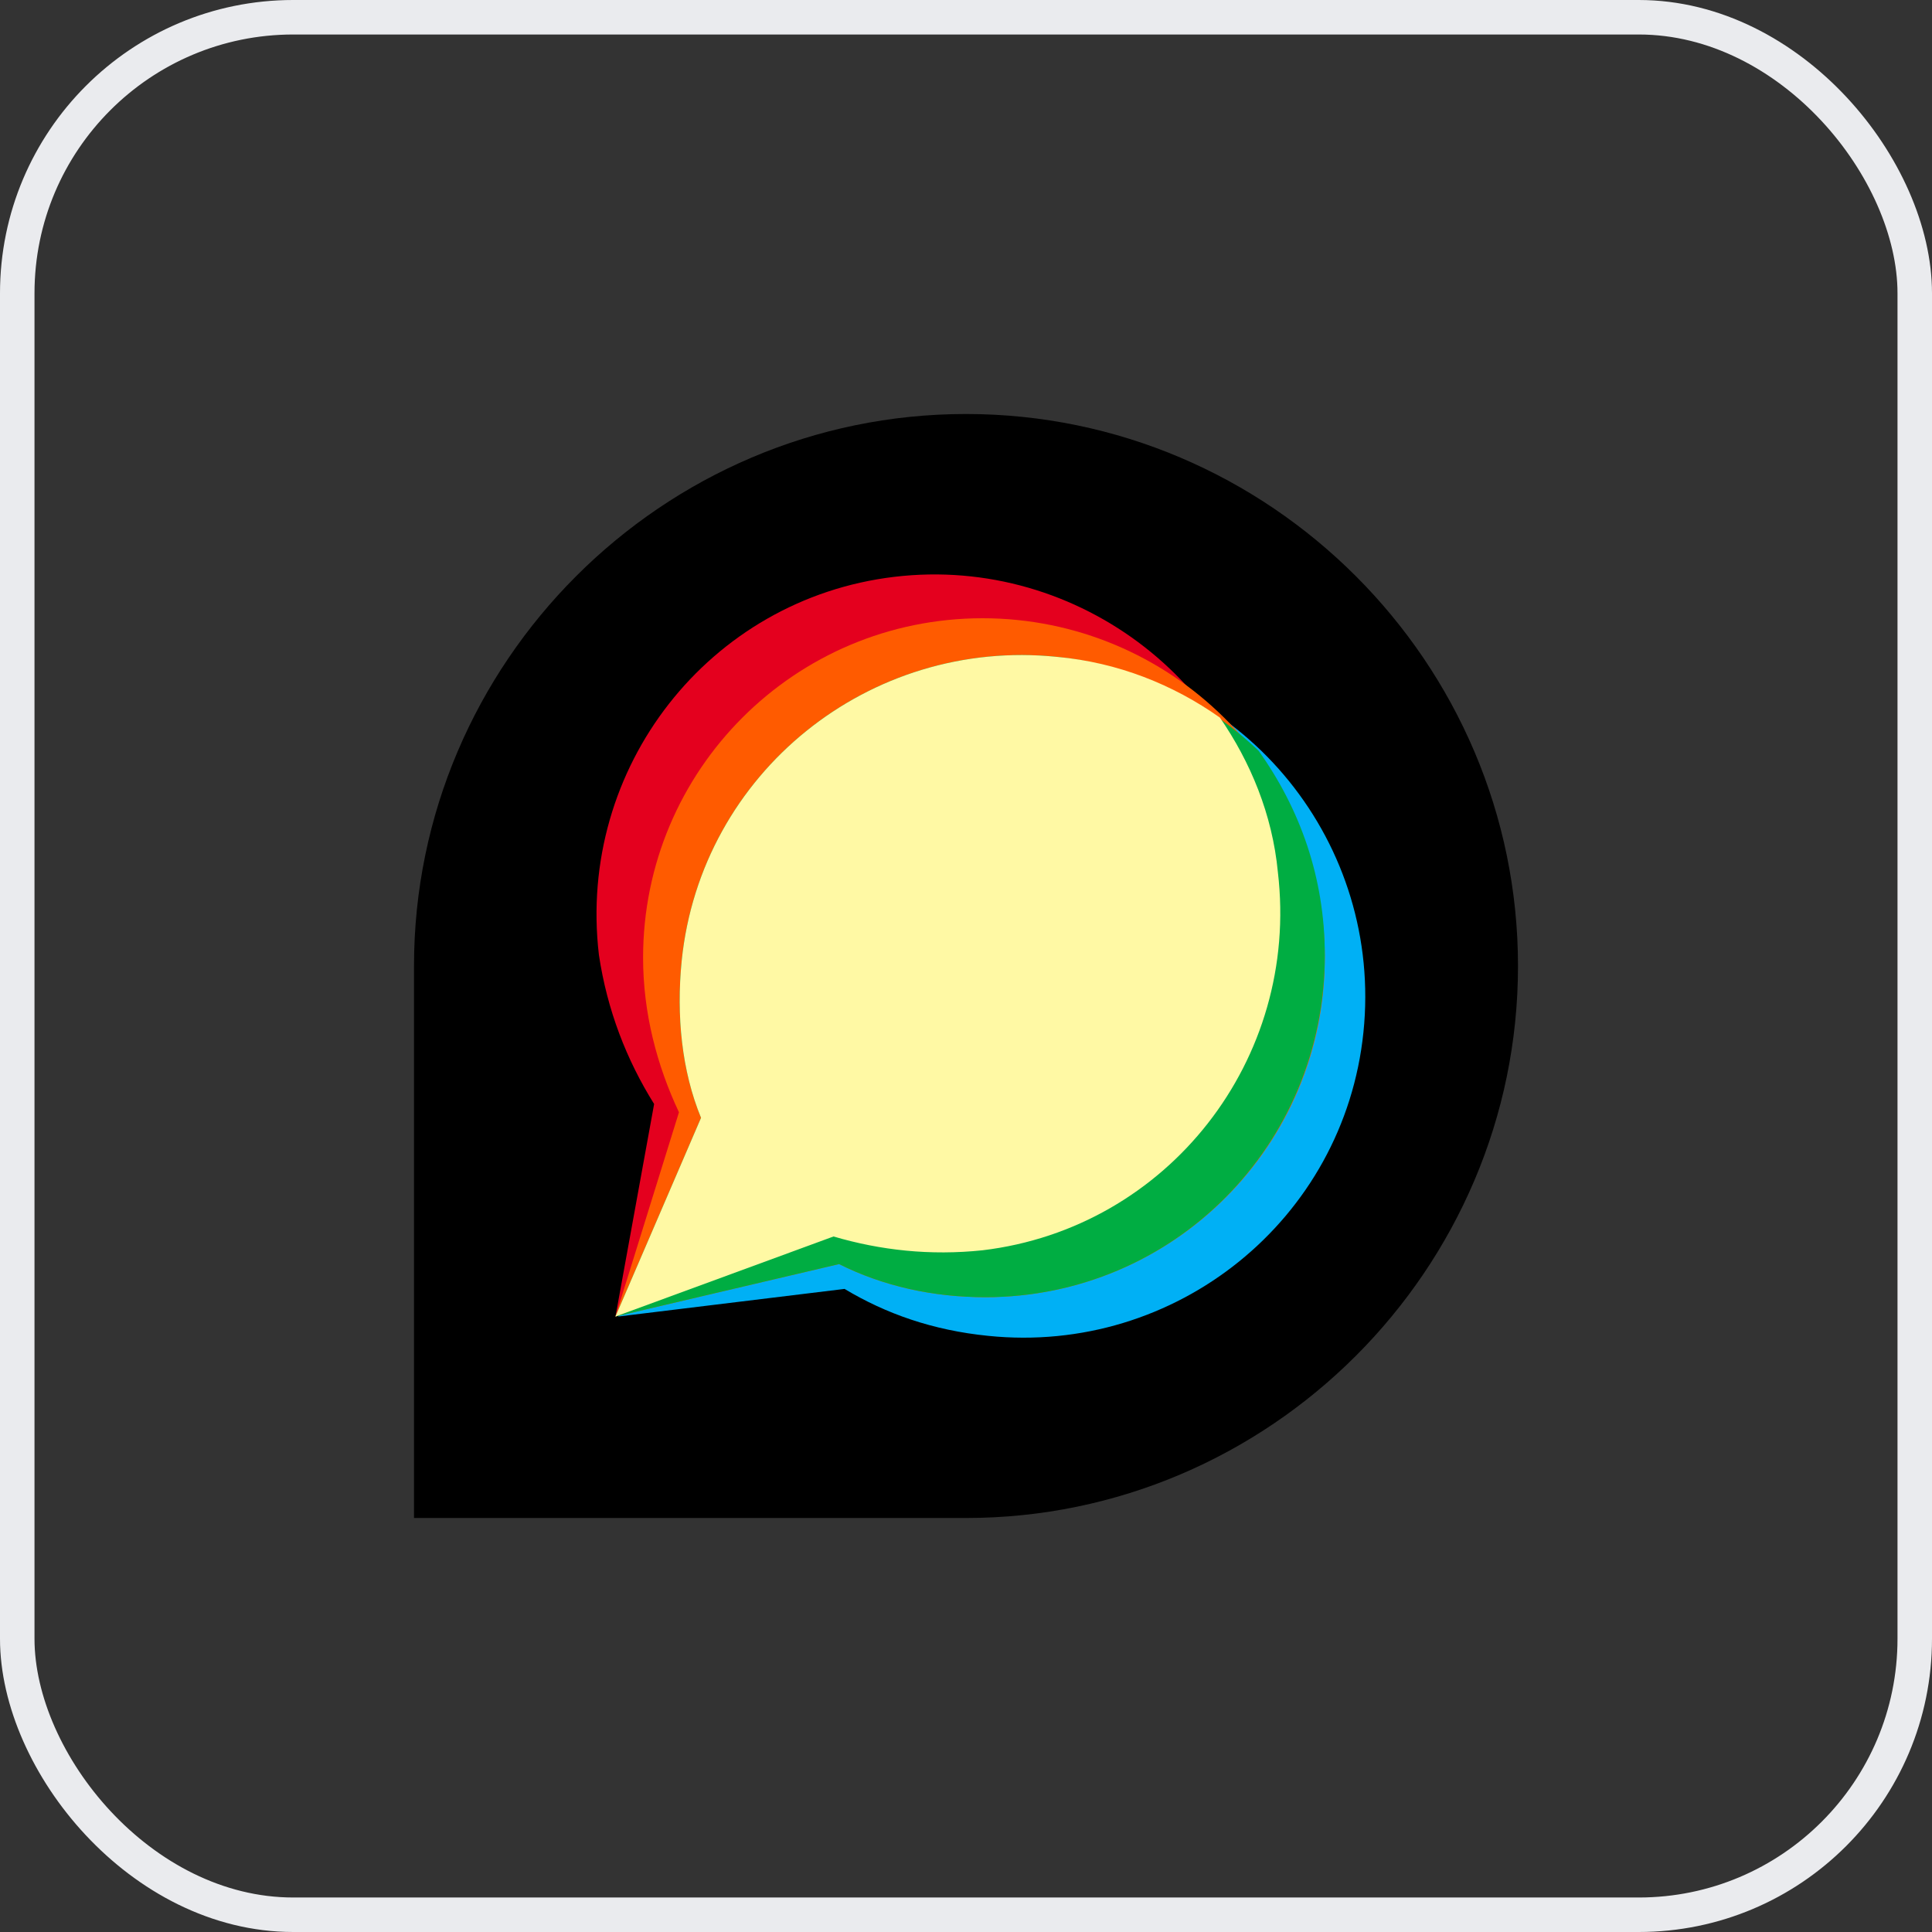 <?xml version="1.0" encoding="UTF-8"?>
<svg width="56px" height="56px" viewBox="0 0 56 56" version="1.1" xmlns="http://www.w3.org/2000/svg" xmlns:xlink="http://www.w3.org/1999/xlink">
    <rect x="0" y="0" width="56" height="56" fill="#333333" stroke="none"/>
    <title>discourse@1.5x</title>
    <defs>
        <rect id="path-1" x="0" y="0" width="54" height="54" rx="8"></rect>
    </defs>
    <g id="应用" stroke="none" stroke-width="1" fill="none" fill-rule="evenodd">
        <g id="应用市场" transform="translate(-1277, -1776)">
            <g id="discourse" transform="translate(1278, 1777)">
                <mask id="mask-2" fill="white">
                    <use xlink:href="#path-1"></use>
                </mask>
                <rect stroke="#EAEBEE" x="-0.5" y="-0.5" width="55" height="55" rx="8"></rect>
                <g mask="url(#mask-2)" fill-rule="nonzero" id="路径">
                    <g transform="translate(11, 11)">
                        <path d="M16,32 L0,32 L0,16 C0,7.2 7.2,0 16,0 C24.8,0 32,7.2 32,16 C32,24.8 24.8,32 16,32 Z" fill="#000000"></path>
                        <path d="M12.08,23.92 L5.84,26.16 L6.96,20 C6.16,18.72 5.6,17.28 5.36,15.68 C4.72,10.24 8.56,5.36 13.92,4.72 C19.28,4.08 24.24,7.92 24.88,13.28 C25.52,18.64 21.68,23.6 16.32,24.24 C14.88,24.48 13.44,24.32 12.08,23.92 Z" fill="#E4001E"></path>
                        <path d="M12.48,25.36 L5.92,26.16 L8.4,20.4 C7.84,19.04 7.68,17.44 7.84,15.84 C8.4,10.4 13.28,6.48 18.72,7.04 C24.16,7.6 28.08,12.48 27.52,17.92 C26.96,23.36 22.08,27.28 16.64,26.72 C15.04,26.56 13.68,26.08 12.48,25.36 L12.48,25.36 Z" fill="#00B0F5"></path>
                        <path d="M5.84,26.16 L7.68,20.24 C7.04,18.88 6.64,17.36 6.64,15.76 C6.64,10.32 11.04,5.92 16.48,5.92 C21.92,5.92 26.4,10.32 26.4,15.76 C26.4,21.2 22,25.6 16.56,25.6 C15.04,25.6 13.6,25.28 12.32,24.64 L5.84,26.16 Z" fill="#FF5B00"></path>
                        <path d="M5.84,26.16 L8.32,20.4 C7.76,19.04 7.6,17.44 7.76,15.84 C8.32,10.4 13.2,6.48 18.64,7.04 C20.96,7.28 22.96,8.32 24.48,9.76 C25.68,11.44 26.4,13.44 26.4,15.68 C26.4,21.2 22,25.6 16.56,25.6 C15.04,25.6 13.6,25.28 12.32,24.64 L5.84,26.16 Z" fill="#00AD42"></path>
                        <path d="M5.84,26.16 L8.32,20.4 C7.76,19.04 7.6,17.44 7.76,15.84 C8.32,10.4 13.2,6.48 18.64,7.04 C20.4,7.2 22,7.84 23.36,8.8 C24.24,10.08 24.88,11.6 25.04,13.28 C25.68,18.72 21.84,23.6 16.48,24.24 C14.96,24.4 13.52,24.24 12.16,23.84 L5.84,26.16 L5.84,26.16 Z" fill="#FFF9A4"></path>
                    </g>
                </g>
            </g>
        </g>
    </g>
</svg>